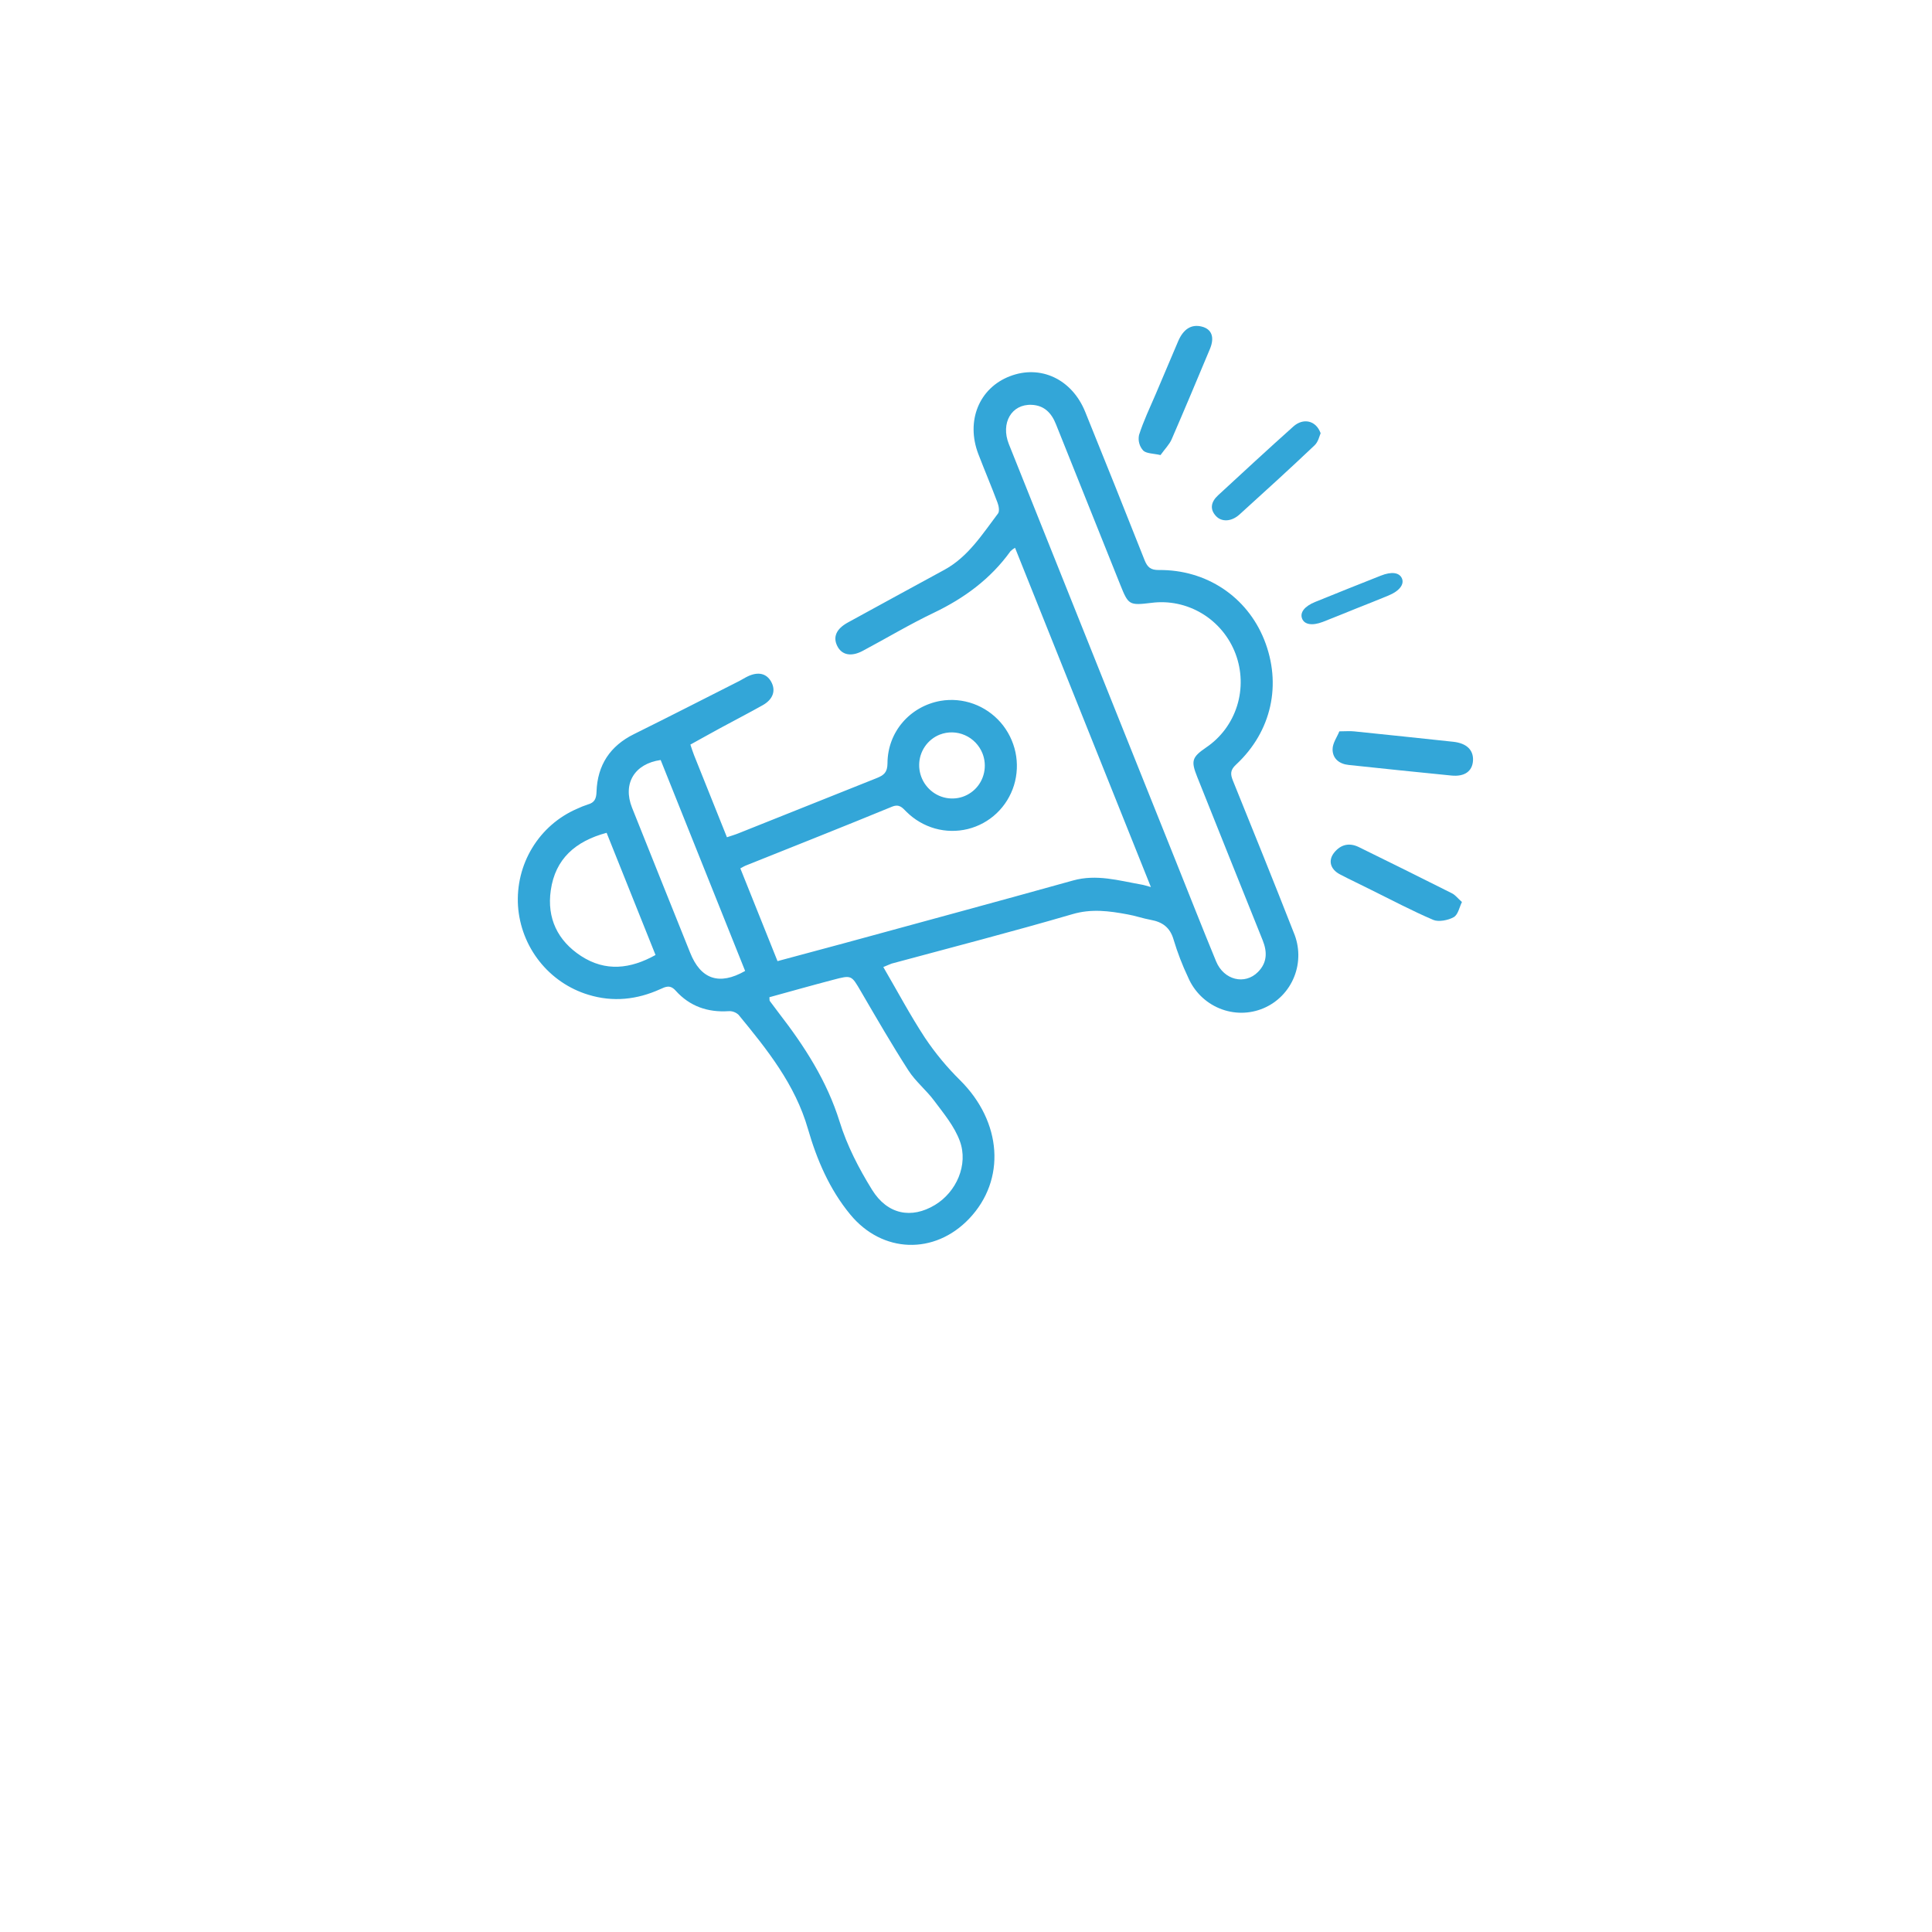 <svg width="50" height="50" viewBox="0 0 50 50" fill="none" xmlns="http://www.w3.org/2000/svg">
<g filter="url(#filter0_d_156_9744)">
<circle cx="25" cy="21" r="20" fill="white"/>
</g>
<path d="M22.86 25.027C23.226 25.654 23.555 26.274 23.938 26.858C24.204 27.255 24.509 27.623 24.849 27.958C25.933 29.036 26.039 30.533 25.082 31.539C24.186 32.481 22.833 32.44 22.002 31.428C21.467 30.779 21.14 30.014 20.91 29.218C20.578 28.062 19.852 27.161 19.113 26.262C19.078 26.23 19.038 26.205 18.993 26.189C18.948 26.172 18.901 26.166 18.854 26.169C18.315 26.204 17.849 26.043 17.486 25.638C17.341 25.476 17.225 25.537 17.088 25.599C16.487 25.871 15.866 25.94 15.227 25.744C14.728 25.593 14.286 25.291 13.961 24.88C13.635 24.469 13.442 23.968 13.406 23.445C13.373 22.917 13.501 22.392 13.774 21.943C14.047 21.493 14.451 21.14 14.932 20.932C15.023 20.889 15.117 20.851 15.213 20.82C15.385 20.772 15.432 20.675 15.438 20.49C15.461 19.8 15.79 19.303 16.411 18.997C17.324 18.545 18.23 18.081 19.139 17.621C19.211 17.584 19.279 17.539 19.353 17.504C19.623 17.376 19.839 17.428 19.959 17.645C20.084 17.873 20.007 18.101 19.736 18.252C19.376 18.454 19.008 18.644 18.644 18.841C18.388 18.98 18.134 19.123 17.867 19.27C17.903 19.375 17.929 19.462 17.963 19.546C18.243 20.245 18.523 20.945 18.813 21.668C18.928 21.629 19.024 21.602 19.114 21.565C20.305 21.088 21.495 20.612 22.687 20.138C22.873 20.064 22.967 19.99 22.968 19.755C22.971 18.94 23.551 18.279 24.343 18.138C24.627 18.09 24.919 18.116 25.191 18.214C25.463 18.312 25.706 18.479 25.897 18.698C26.087 18.917 26.219 19.182 26.28 19.467C26.34 19.751 26.327 20.046 26.242 20.323C26.156 20.6 26.002 20.849 25.792 21.048C25.583 21.246 25.326 21.386 25.047 21.455C24.767 21.524 24.474 21.519 24.196 21.441C23.918 21.362 23.664 21.213 23.458 21.008C23.35 20.9 23.274 20.799 23.081 20.879C21.82 21.398 20.552 21.899 19.287 22.406C19.25 22.421 19.217 22.444 19.16 22.474L20.122 24.874C20.704 24.717 21.287 24.562 21.87 24.404C23.837 23.866 25.806 23.335 27.77 22.787C28.377 22.617 28.952 22.789 29.536 22.892C29.606 22.903 29.67 22.926 29.785 22.957L26.269 14.177C26.226 14.201 26.186 14.231 26.151 14.266C25.636 14.982 24.956 15.481 24.166 15.859C23.538 16.159 22.939 16.519 22.324 16.846C22.025 17.004 21.785 16.951 21.669 16.72C21.553 16.489 21.638 16.277 21.943 16.11C22.774 15.652 23.61 15.201 24.442 14.746C25.058 14.409 25.423 13.825 25.83 13.287C25.872 13.23 25.848 13.092 25.815 13.007C25.657 12.586 25.481 12.172 25.32 11.753C24.991 10.895 25.338 10.042 26.138 9.736C26.93 9.432 27.741 9.812 28.084 10.656C28.601 11.933 29.114 13.213 29.621 14.495C29.696 14.682 29.78 14.754 29.992 14.752C31.222 14.74 32.27 15.443 32.716 16.552C33.178 17.706 32.912 18.93 31.989 19.788C31.837 19.928 31.839 20.034 31.909 20.206C32.438 21.512 32.966 22.819 33.48 24.131C33.636 24.497 33.641 24.91 33.494 25.278C33.348 25.646 33.062 25.939 32.7 26.093C32.337 26.247 31.928 26.249 31.562 26.098C31.196 25.948 30.903 25.658 30.747 25.291C30.598 24.977 30.473 24.652 30.373 24.319C30.281 23.998 30.08 23.859 29.776 23.805C29.576 23.769 29.382 23.699 29.185 23.665C28.708 23.576 28.247 23.513 27.753 23.659C26.203 24.112 24.637 24.516 23.078 24.937C23.023 24.955 22.974 24.982 22.86 25.027ZM28.771 18.145L30.422 22.266C30.771 23.137 31.114 24.011 31.473 24.881C31.673 25.366 32.218 25.498 32.557 25.154C32.792 24.917 32.801 24.642 32.679 24.337C32.11 22.928 31.549 21.515 30.983 20.104C30.818 19.691 30.846 19.598 31.214 19.345C31.595 19.088 31.877 18.709 32.015 18.268C32.153 17.828 32.139 17.352 31.975 16.918C31.811 16.484 31.506 16.118 31.111 15.879C30.715 15.64 30.252 15.542 29.797 15.602C29.222 15.671 29.203 15.661 28.989 15.125C28.435 13.742 27.881 12.358 27.326 10.974C27.209 10.681 27.019 10.491 26.699 10.477C26.179 10.454 25.892 10.948 26.109 11.493C26.995 13.71 27.883 15.928 28.771 18.145ZM19.912 25.808C19.918 25.866 19.912 25.891 19.922 25.905C20 26.012 20.079 26.117 20.16 26.222C20.822 27.079 21.401 27.974 21.73 29.031C21.92 29.646 22.227 30.24 22.567 30.789C22.967 31.436 23.59 31.549 24.194 31.186C24.748 30.854 25.067 30.144 24.84 29.53C24.702 29.152 24.426 28.82 24.179 28.49C23.974 28.213 23.694 27.99 23.509 27.702C23.08 27.035 22.683 26.348 22.283 25.662C22.033 25.235 22.044 25.23 21.559 25.358C21.006 25.503 20.456 25.658 19.912 25.808ZM19.284 25.128L17.098 19.669C16.419 19.765 16.11 20.281 16.357 20.903C16.855 22.155 17.36 23.405 17.861 24.656C18.134 25.343 18.613 25.511 19.284 25.128ZM15.699 21.553C14.896 21.768 14.369 22.226 14.254 23.042C14.15 23.761 14.431 24.346 15.039 24.742C15.674 25.154 16.317 25.076 16.965 24.715L15.699 21.553ZM24.322 19.011C24.166 19.073 24.032 19.18 23.937 19.319C23.842 19.457 23.79 19.622 23.788 19.791C23.786 19.96 23.834 20.127 23.925 20.269C24.017 20.412 24.148 20.525 24.302 20.593C24.456 20.661 24.627 20.681 24.792 20.652C24.957 20.623 25.109 20.544 25.23 20.427C25.35 20.31 25.433 20.16 25.468 19.994C25.503 19.829 25.489 19.657 25.427 19.499C25.343 19.288 25.18 19.118 24.973 19.027C24.766 18.935 24.532 18.93 24.323 19.011L24.322 19.011Z" fill="#33A6D8"/>
<path d="M34.662 18.927C34.842 18.924 34.945 18.918 35.047 18.928C35.902 19.016 36.757 19.105 37.611 19.197C37.958 19.235 38.137 19.411 38.121 19.686C38.104 19.962 37.901 20.105 37.563 20.071C36.677 19.983 35.791 19.892 34.905 19.797C34.667 19.773 34.488 19.638 34.487 19.395C34.486 19.231 34.607 19.07 34.662 18.927Z" fill="#33A6D8"/>
<path d="M30.034 11.777C29.857 11.736 29.667 11.74 29.586 11.66C29.537 11.606 29.503 11.543 29.484 11.473C29.465 11.404 29.463 11.331 29.478 11.258C29.592 10.899 29.759 10.55 29.911 10.196C30.104 9.74 30.297 9.284 30.491 8.83C30.628 8.512 30.834 8.387 31.097 8.451C31.36 8.514 31.44 8.728 31.312 9.033C30.985 9.814 30.658 10.595 30.32 11.374C30.263 11.503 30.149 11.617 30.034 11.777Z" fill="#33A6D8"/>
<path d="M37.835 23.344C37.769 23.476 37.737 23.669 37.624 23.735C37.481 23.818 37.228 23.864 37.096 23.808C36.545 23.573 36.021 23.294 35.487 23.031C35.217 22.894 34.941 22.767 34.675 22.627C34.426 22.495 34.367 22.267 34.528 22.066C34.703 21.848 34.925 21.807 35.161 21.92C35.968 22.315 36.772 22.714 37.573 23.117C37.66 23.159 37.718 23.24 37.835 23.344Z" fill="#33A6D8"/>
<path d="M34.178 11.212C34.148 11.276 34.12 11.432 34.02 11.526C33.382 12.131 32.73 12.725 32.076 13.317C31.869 13.503 31.616 13.514 31.469 13.355C31.307 13.181 31.336 12.992 31.522 12.82C32.169 12.222 32.817 11.624 33.474 11.036C33.723 10.814 34.055 10.872 34.178 11.212Z" fill="#33A6D8"/>
<path d="M35.096 15.749C34.809 15.864 34.523 15.983 34.233 16.095C33.958 16.2 33.755 16.164 33.697 16.007C33.638 15.85 33.761 15.69 34.037 15.578C34.602 15.348 35.168 15.122 35.735 14.898C36.015 14.786 36.214 14.816 36.281 14.967C36.348 15.118 36.224 15.293 35.932 15.413C35.655 15.529 35.373 15.638 35.096 15.749Z" fill="#33A6D8"/>
<defs>
<filter id="filter0_d_156_9744" x="0" y="0" width="50" height="50" filterUnits="userSpaceOnUse" color-interpolation-filters="sRGB">
<feFlood flood-opacity="0" result="BackgroundImageFix"/>
<feColorMatrix in="SourceAlpha" type="matrix" values="0 0 0 0 0 0 0 0 0 0 0 0 0 0 0 0 0 0 127 0" result="hardAlpha"/>
<feOffset dy="4"/>
<feGaussianBlur stdDeviation="2.5"/>
<feComposite in2="hardAlpha" operator="out"/>
<feColorMatrix type="matrix" values="0 0 0 0 0.024 0 0 0 0 0.148 0 0 0 0 0.358 0 0 0 0.15 0"/>
<feBlend mode="normal" in2="BackgroundImageFix" result="effect1_dropShadow_156_9744"/>
<feBlend mode="normal" in="SourceGraphic" in2="effect1_dropShadow_156_9744" result="shape"/>
</filter>
</defs>
</svg>
